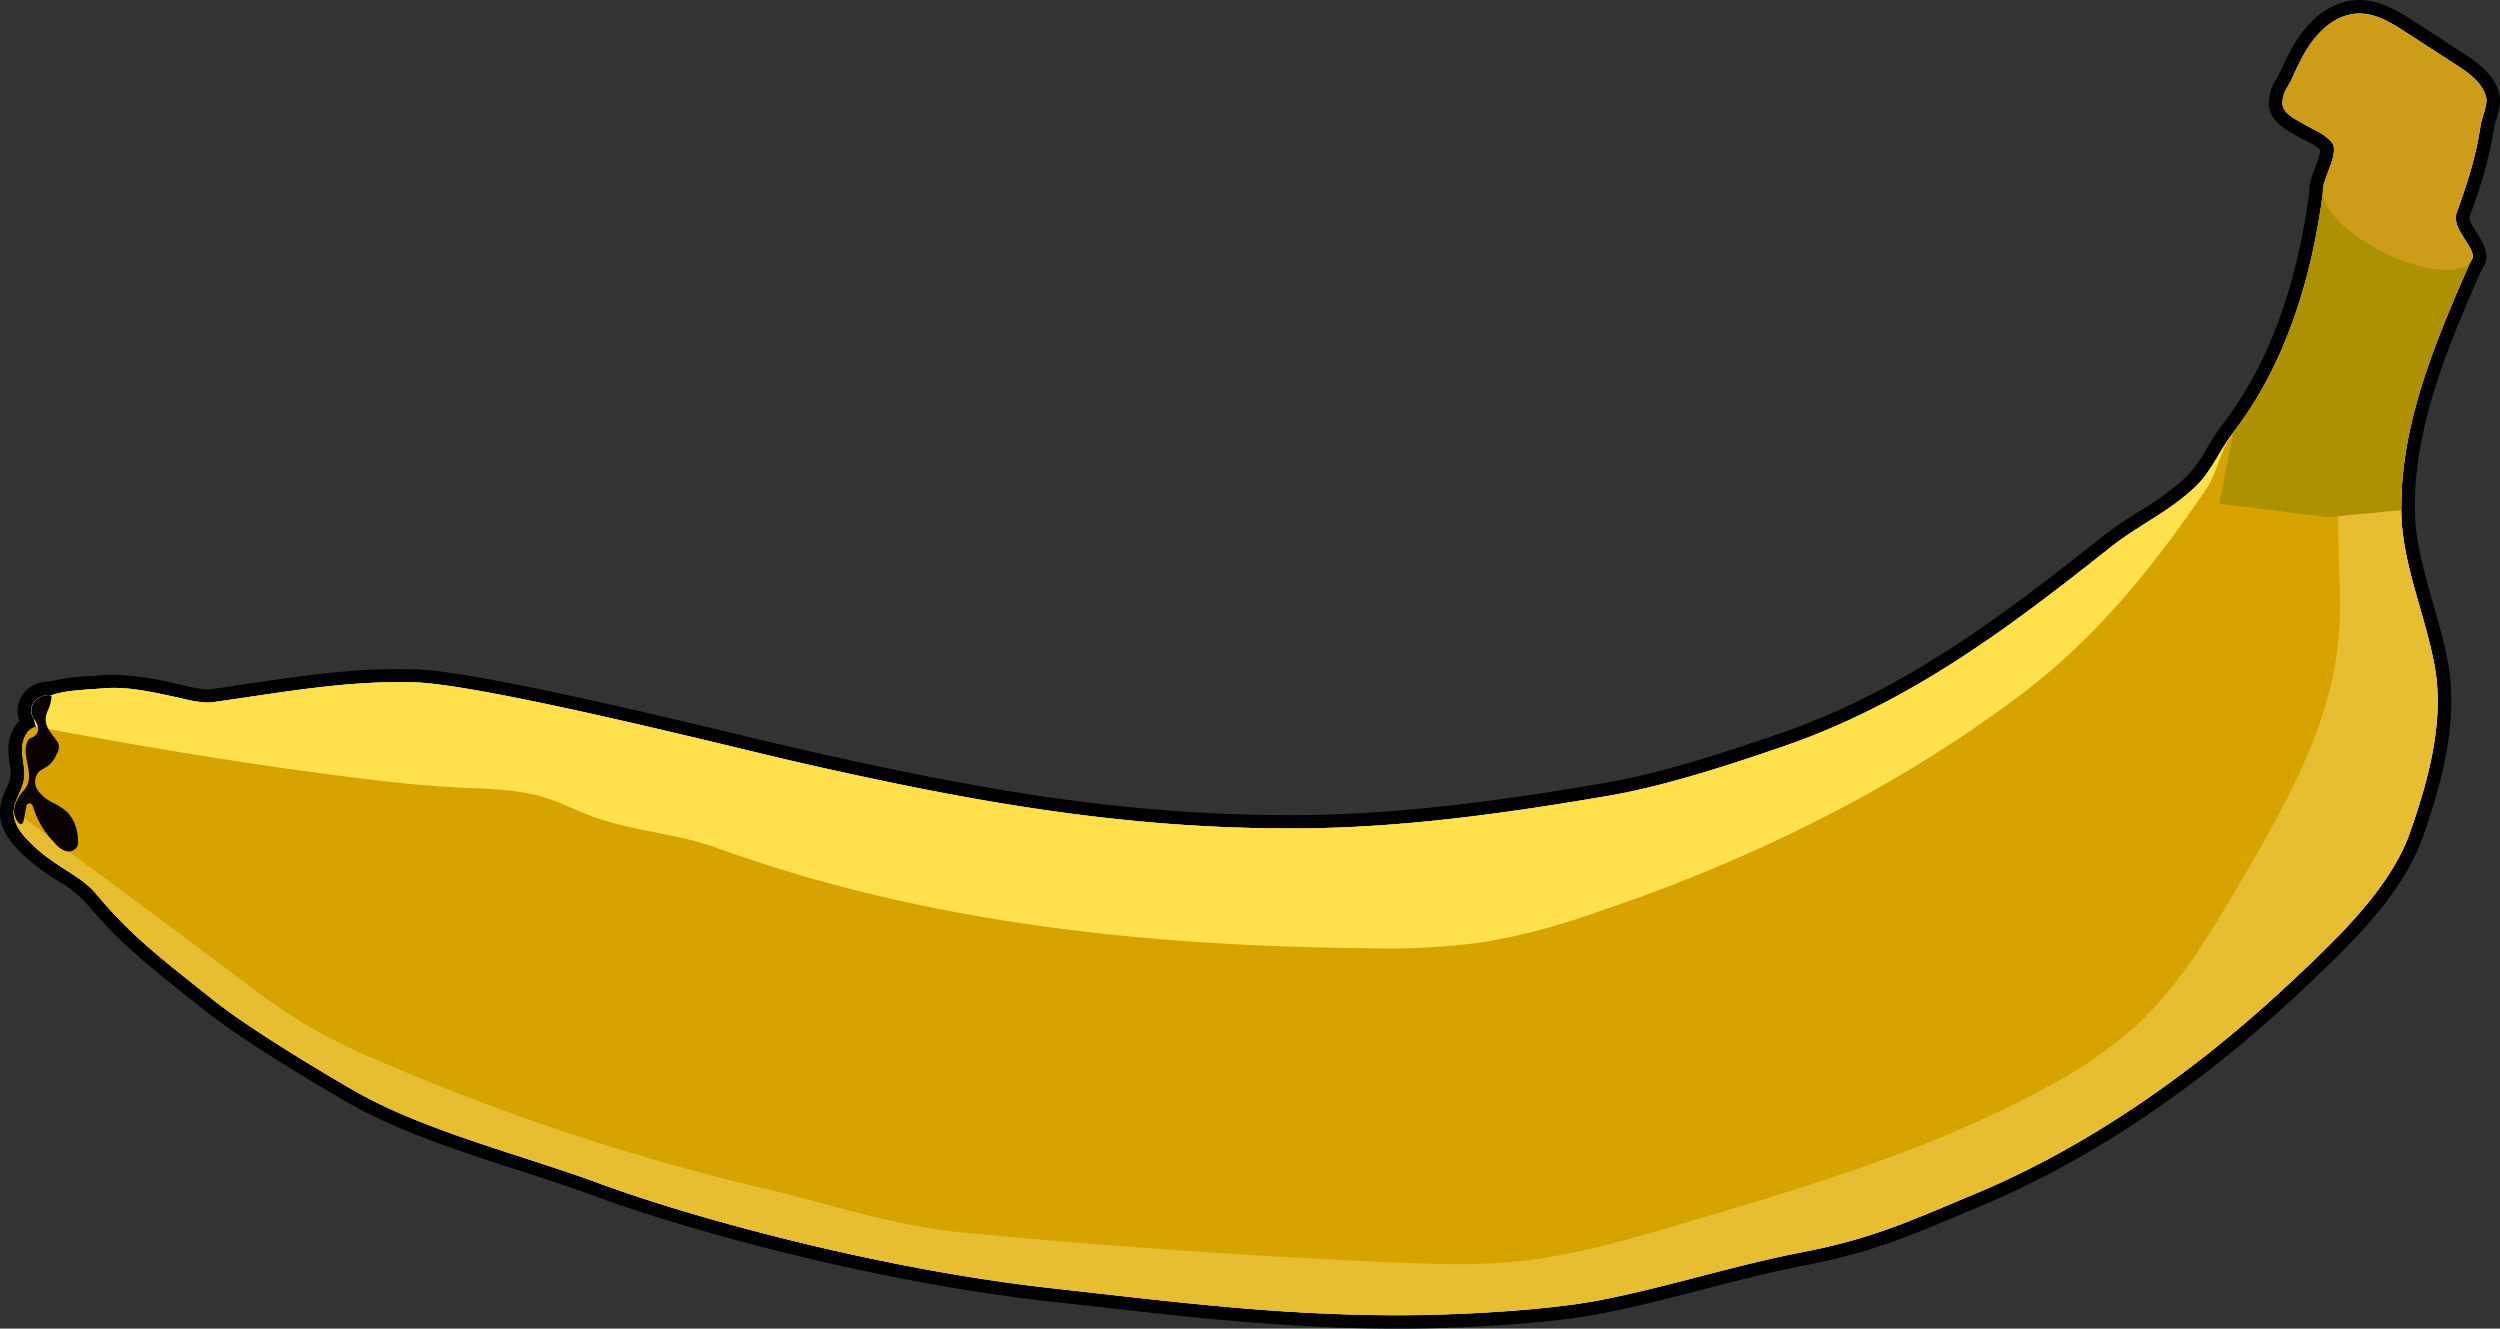 <svg xmlns="http://www.w3.org/2000/svg" viewBox="0 0 554.44 294.65"><rect x="0" y="0" width="554.44" height="294.65" fill="#333333" stroke="none"/><defs><style>.cls-1{fill:#fff;}.cls-2{fill:#d6a300;}.cls-3{fill:#e7be32;}.cls-4{fill:#ffe04d;}.cls-5{fill:#ae9102;}.cls-6{fill:#cd9c19;}.cls-7{fill:#0a0202;}</style></defs><g id="Layer_2" data-name="Layer 2"><g id="Layer_2-2" data-name="Layer 2"><path class="cls-1" d="M310.17,293.15c-23.82,0-45-2.4-67.47-4.93l-9.7-1.08c-36.78-4.07-78.13-15-101-23.44-5.17-1.91-10.67-3.7-16.51-5.58-13.29-4.31-27-8.76-38.09-15.18-6.56-3.8-22.74-13.39-31.19-20.12l-3.07-2.45C33.32,212.56,27.37,207.84,20,199a27.4,27.4,0,0,0-6.26-4.87,49.84,49.84,0,0,1-6.79-5c-2-1.82-5.75-5.22-5.43-9.59a12.38,12.38,0,0,1,1.28-4.17,12,12,0,0,0,1-2.75,12,12,0,0,0-.16-3.6,23.11,23.11,0,0,1-.27-2.69c-.06-2.36.89-4.91,2.82-6.09,0-.08,0-.16,0-.25a5.19,5.19,0,0,1-.54-1.19,4.66,4.66,0,0,1,1.18-4.57,5.66,5.66,0,0,1,4-1.62,2.5,2.5,0,0,1,.4,0c2.6-.89,6.25-1.14,9.48-1.37l2.37-.17c.69-.06,1.43-.09,2.18-.09a64.75,64.75,0,0,1,13.15,1.88l1.1.24,1.57.35a22,22,0,0,0,4.9.78,8.42,8.42,0,0,0,1.15-.08c2.71-.37,5.4-.78,8.1-1.18,10.81-1.6,22-3.26,33.28-3.26,1.18,0,2.37,0,3.56.06,13.22.41,54.9,10.47,74.93,15.3,3.84.92,6.81,1.64,8.53,2,40.54,9.29,73.17,15,110.58,15h2.16c23.81-.14,47.87-3.73,68.27-7.22,11.79-2,25.31-6.37,38.17-10.77,27.63-9.47,49.09-25.5,72.3-43.93a97.23,97.23,0,0,1,8.31-5.72,62.54,62.54,0,0,0,10.83-8,34.84,34.84,0,0,0,4.75-6.69A56.55,56.55,0,0,1,494.09,95c10.15-13.14,16.73-30.73,19.55-52.28a7.11,7.11,0,0,1,0-1.24,18.94,18.94,0,0,1,1.13-3.65c.56-1.47,1.71-4.55,1.18-5.21a10.42,10.42,0,0,0-3.75-2.66c-.6-.3-1.21-.62-1.82-1l-.82-.46c-2.16-1.2-5.12-2.85-4.93-5.93a8.33,8.33,0,0,1,1.41-4.19,15.77,15.77,0,0,0,.86-1.62c1.56-3.37,3.16-6.86,5.71-9.81,3-3.42,6.82-5.4,10.56-5.43,4.38,0,8.12,2.42,11.13,4.37l11.12,7.2c3.23,2.1,6.47,4.46,7.38,8.23.33,1.39-.2,3.11-.71,4.78a17.29,17.29,0,0,0-.48,1.79c-1.16,7.61-3,13-5.42,19.86-.44,1.25.74,3.09,1.78,4.71,1.3,2,2.64,4.12,1.42,6a2.48,2.48,0,0,1-.28.36C542.5,74,535,91.13,534.11,109.06l-.07,2.19c0,.61,0,1.23,0,1.84.07,7.16,2,13.91,4.06,21.07,1.2,4.2,2.45,8.54,3.28,13,2.41,12.85-1.43,26.43-5.5,38-4.49,12.76-16.67,24.2-26.45,33.39l-.2.19C486.51,240.05,462.81,256,438.75,266l-4.4,1.85c-12.23,5.16-20.3,8.56-34.69,11.33-7.42,1.42-15,3.38-22.31,5.28s-15,3.89-22.51,5.33C343,292.11,323.35,293.15,310.17,293.15Z"/><path d="M523.29,3c3.73,0,7.1,2.1,10.23,4.13l11.12,7.2c2.86,1.85,5.94,4,6.74,7.32.37,1.52-1,4.45-1.21,6-1.12,7.34-2.87,12.64-5.35,19.57-1.31,3.68,4.83,8.12,3.35,10.43-.09.13-.2.24-.3.37-7.18,16.34-14.39,33.25-15.26,51q0,1-.06,1.8c0,.77,0,1.55,0,2.32.1,11.75,5.17,22.61,7.36,34.31,2.32,12.36-1.32,25.54-5.44,37.25-4.39,12.5-16.6,23.91-26.26,33-20.4,19.17-44.17,36.19-70,47-14.9,6.23-22.92,10-38.79,13.08-14.94,2.87-29.88,7.75-44.82,10.62-11.69,2.24-31.39,3.3-44.39,3.3-27,0-50.13-3-77-6-36.42-4-78-15-100.63-23.36-17-6.29-38.67-11.53-54.37-20.64-8.64-5-23.19-13.78-31-20-11.52-9.19-18-14-26-23.59-3.12-3.72-8.54-5.76-13.19-10-2.49-2.26-5.19-5-4.94-8.37.17-2.39,1.83-4.42,2.24-6.78.37-2.17-.36-4.37-.41-6.57s1-4.8,3.16-5.17a10.1,10.1,0,0,1-.47-1.68A5.22,5.22,0,0,1,7,158.41a3.19,3.19,0,0,1,.82-3.08,4.17,4.17,0,0,1,3-1.17h.07a.61.61,0,0,1,.37.1l.3-.1c3-1.09,7.88-1.2,11.63-1.51.68-.06,1.37-.09,2.06-.09,4.61,0,9.53,1.15,13.94,2.09A33.54,33.54,0,0,0,46,155.81a10.35,10.35,0,0,0,1.36-.09c13.71-1.91,27.23-4.43,41.17-4.43,1.17,0,2.34,0,3.51.05,15.63.5,72.65,14.89,83.18,17.31,37.94,8.69,72.16,15.08,110.91,15.08h2.17c23-.14,45.85-3.36,68.51-7.24,12.34-2.11,26.56-6.77,38.41-10.83,27.87-9.55,49.67-25.85,72.74-44.17,6.4-5.09,13.43-8.12,19.26-13.83,3.1-3,5.46-8.33,8.11-11.77,11.69-15.15,17.4-34.17,19.87-53.15a4.87,4.87,0,0,1,0-1.08c.35-2.55,3.59-8,2-10s-3.76-2.7-6-4-5.15-2.56-5-5,1.12-3.06,2.14-5.28c1.52-3.32,3.08-6.7,5.48-9.46S519.57,3,523.22,3h.07m0-3h-.09c-4.18,0-8.43,2.2-11.68,6-2.69,3.11-4.42,6.86-5.94,10.17a14.48,14.48,0,0,1-.8,1.48,9.8,9.8,0,0,0-1.6,4.86c-.25,4,3.47,6.09,5.69,7.33l.79.45c.66.39,1.29.71,1.9,1a10.14,10.14,0,0,1,3.05,2,18.73,18.73,0,0,1-1.2,4,19.54,19.54,0,0,0-1.21,4,7.76,7.76,0,0,0-.06,1.38c-2.8,21.22-9.27,38.52-19.23,51.43a52,52,0,0,0-3.32,5.06,34.4,34.4,0,0,1-4.52,6.39,62.12,62.12,0,0,1-10.58,7.82,96,96,0,0,0-8.45,5.81c-23.1,18.34-44.45,34.29-71.84,43.68-12.8,4.38-26.26,8.72-37.94,10.72-20.34,3.47-44.33,7.05-68,7.19h-2.15c-37.27,0-69.81-5.74-110.24-15-1.71-.39-4.71-1.11-8.52-2-20.08-4.84-61.86-14.92-75.23-15.34-1.18,0-2.4-.06-3.61-.06-11.41,0-22.64,1.67-33.5,3.28-2.65.39-5.39.8-8.09,1.18a7,7,0,0,1-.94.06,21.15,21.15,0,0,1-4.56-.74l-1.6-.36-1.1-.23a65.59,65.59,0,0,0-13.46-1.92c-.79,0-1.57,0-2.31.1l-2.34.17A43.91,43.91,0,0,0,11,151.16H10.8a7.14,7.14,0,0,0-5.11,2.07,6.18,6.18,0,0,0-1.55,6.06c.06.19.12.37.19.54a9,9,0,0,0-2.48,6.59,25.14,25.14,0,0,0,.29,2.86,11.09,11.09,0,0,1,.16,3.13,11,11,0,0,1-.87,2.4A13.84,13.84,0,0,0,0,179.48c-.37,5.09,3.72,8.81,5.92,10.81a51.28,51.28,0,0,0,7,5.12A26,26,0,0,1,18.85,200c7.47,8.93,13.8,13.95,23.38,21.56L45.3,224c8.22,6.55,23.18,15.5,31.36,20.25,11.2,6.5,25,11,38.39,15.3,5.82,1.89,11.31,3.67,16.45,5.56,22.93,8.47,64.43,19.45,101.34,23.53l9.68,1.08c22.49,2.54,43.74,4.94,67.65,4.94,13.25,0,33-1,45-3.36,7.56-1.45,15.2-3.43,22.59-5.35s14.85-3.84,22.23-5.26c14.53-2.79,22.67-6.22,35-11.41l4.4-1.86c24.23-10.14,48.08-26.14,70.89-47.58l.21-.19c9.9-9.3,22.22-20.88,26.83-34,4.14-11.77,8-25.59,5.56-38.79-.84-4.51-2.1-8.88-3.31-13.12-2-7.05-3.94-13.71-4-20.66,0-.58,0-1.16,0-1.74v-.49l.05-1.4v-.34c.86-17.57,8.25-34.51,14.83-49.49a4.28,4.28,0,0,0,.26-.36c1.73-2.7-.09-5.55-1.42-7.63-.55-.85-1.83-2.84-1.63-3.4,2.46-6.9,4.3-12.39,5.49-20.13a16.1,16.1,0,0,1,.43-1.58c.54-1.77,1.16-3.79.72-5.58-1-4.3-4.53-6.87-8-9.13l-5-3.25-6.1-3.95C532.15,2.67,528,0,523.29,0Z"/><g id="Banana"><path class="cls-2" d="M548.16,57.36c-7.83,17.81-15.81,36.29-15.65,55.74.1,11.75,5.17,22.61,7.36,34.31,2.32,12.36-1.32,25.54-5.44,37.25-4.39,12.5-16.6,23.91-26.26,33-20.4,19.17-44.17,36.19-70,47-14.9,6.23-22.92,10-38.79,13.08-14.94,2.87-29.88,7.75-44.82,10.62-11.69,2.24-31.39,3.3-44.39,3.3-27,0-50.13-3-77-6-36.42-4-78-15-100.63-23.36-17-6.29-38.67-11.53-54.37-20.64-8.64-5-23.19-13.78-31-20-11.52-9.19-18-14-26-23.59-3.12-3.72-8.54-5.76-13.19-10-2.49-2.26-5.19-5-4.94-8.37.17-2.39,1.83-4.42,2.24-6.78.37-2.17-.36-4.37-.41-6.57s1-4.8,3.16-5.17c-.71-1.93-.93-3.8.16-5.53s1.65-.87,3.37-1.49c3-1.09,7.88-1.2,11.63-1.51,5.17-.44,10.92.92,16,2,2.72.57,5.45,1.44,8.14,1.07,14.86-2.07,29.49-4.86,44.68-4.38,15.63.5,72.65,14.89,83.18,17.31,38.65,8.85,73.43,15.32,113.08,15.07,23-.14,45.85-3.36,68.51-7.24,12.34-2.11,26.56-6.77,38.41-10.83,27.87-9.55,49.67-25.85,72.74-44.17,6.4-5.09,13.85-8.22,19.69-13.93,3.1-3,5-8.23,7.68-11.67C507,80.64,512.75,61.49,515.2,42.4,525,49.44,536.34,55,548.16,57.36Z"/><path class="cls-3" d="M532.51,113.1c.1,11.75,5.17,22.61,7.36,34.31,2.32,12.36-1.32,25.54-5.44,37.25-4.39,12.5-16.6,23.91-26.26,33-20.4,19.17-44.17,36.19-70,47-14.9,6.23-22.92,10-38.79,13.08-14.94,2.87-29.88,7.75-44.82,10.62-11.69,2.24-31.39,3.3-44.39,3.3-27,0-50.13-3-77-6-36.42-4-78-15-100.63-23.36-17-6.29-38.67-11.53-54.37-20.64-8.64-5-23.19-13.78-31-20-11.52-9.19-18-14-26-23.59-3.12-3.72-8.54-5.76-13.19-10-2.49-2.26-5.19-5-4.94-8.37,16.54,12.44,33.36,24.74,49.9,37.18a165.5,165.5,0,0,0,15.13,10.53,142.31,142.31,0,0,0,16.4,8.05,507.25,507.25,0,0,0,84.82,28.07c14.32,3.37,28.85,8.33,43.5,9.74q47.68,4.58,95.57,6.68c9.5.42,19.05.76,28.51-.24,12.24-1.28,24.13-4.78,35.94-8.26,27.71-8.17,55.65-16.44,81-30.28a99.77,99.77,0,0,0,19.55-13.34c9.87-9,16.77-20.7,23.51-32.22,9.81-16.77,19.86-34.24,21.71-53.59,1.26-13.17-1.38-26.6,1-39.61.73-4,2.9-8.66,6.94-8.71,2.94,0,5.32,2.68,5.93,5.56S532.49,110.17,532.51,113.1Z"/><path class="cls-4" d="M495.28,95.88c-2.65,3.44-5,8.73-8.11,11.77-5.83,5.71-12.86,8.74-19.26,13.83C444.84,139.8,423,156.1,395.17,165.65c-11.85,4.06-26.07,8.72-38.41,10.83-22.66,3.88-45.52,7.1-68.51,7.24-39.65.25-74.43-6.22-113.08-15.07-10.53-2.42-67.55-16.81-83.18-17.31-15.19-.48-29.82,2.31-44.68,4.38-2.69.37-5.42-.5-8.14-1.07-5.08-1.08-10.83-2.44-16-2-3.75.31-8.61.42-11.63,1.51-1.72.62-2.22-.33-3.37,1.49s-.87,3.6-.16,5.53c23.5,4.4,47.52,8.43,71.25,11.36,7.27.9,14.56,1.73,21.89,2.09,6.61.33,13.34.29,19.67,2.25,3.62,1.13,7,2.88,10.58,4.19,8.93,3.29,18.7,3.75,27.65,7,46.14,16.72,95.73,21.83,144.8,22.23a156,156,0,0,0,25.57-1.41,150.19,150.19,0,0,0,24.19-6.4c33.69-11.3,66.1-27,94.49-48.37,16.87-12.69,29.54-28.54,41.07-45.47C491.91,104.63,492.29,99.9,495.28,95.88Z"/><path class="cls-5" d="M495.28,95.88C507,80.64,512.75,61.49,515.2,42.4c9.77,7,21.14,12.62,33,15-7.83,17.81-15.81,36.29-15.65,55.74l-16.34,1.55-24-3Z"/><path class="cls-6" d="M550.17,27.65c.24-1.55,1.58-4.48,1.21-6-.8-3.31-3.88-5.47-6.74-7.32l-11.12-7.2C530.37,5.09,527,3,523.22,3s-7,2.15-9.43,4.91-4,6.14-5.48,9.46c-1,2.22-2,2.84-2.14,5.28s2.89,3.77,5,5,4.39,2,6,4-1.65,7.46-2,10c-1.35,10,28.05,23.72,33,16,1.48-2.31-4.66-6.75-3.35-10.43C547.3,40.29,549.05,35,550.17,27.65Z"/><path class="cls-7" d="M12.41,164.05a3.18,3.18,0,0,1,.64,1.22,3.19,3.19,0,0,1-.5,2,6.88,6.88,0,0,1-1.61,2.36c-.78.65-1.84,1-2.5,1.72a3.38,3.38,0,0,0,0,4A8.82,8.82,0,0,0,11.71,178a13.62,13.62,0,0,1,3.5,2.38,9.61,9.61,0,0,1,2.1,5.94,3,3,0,0,1-.12,1.34,2.22,2.22,0,0,1-2.71,1.05A5.81,5.81,0,0,1,12,186.8a19,19,0,0,1-4.5-7.36,2.37,2.37,0,0,0-.43-1,.7.7,0,0,0-1-.12,1,1,0,0,0-.23.56l-.57,3c-.08.42-.33,1-.75.87a.65.65,0,0,1-.31-.18,3.83,3.83,0,0,1-1-3.43,7.61,7.61,0,0,1,1.61-3.33A10.52,10.52,0,0,0,6,174.22c1.44-3-1.27-6.71.07-9.73a1.63,1.63,0,0,1,.53-.71,4.78,4.78,0,0,1,.62-.26,2.1,2.1,0,0,0,1.24-2.05c-.09-1.13-1.07-2-1.4-3.06a3.19,3.19,0,0,1,.82-3.08,4.15,4.15,0,0,1,3-1.17.6.6,0,0,1,.43.13.57.57,0,0,1,.11.41,9,9,0,0,1-.93,3.11C9.46,160.51,10.88,162,12.41,164.05Z"/></g></g></g></svg>